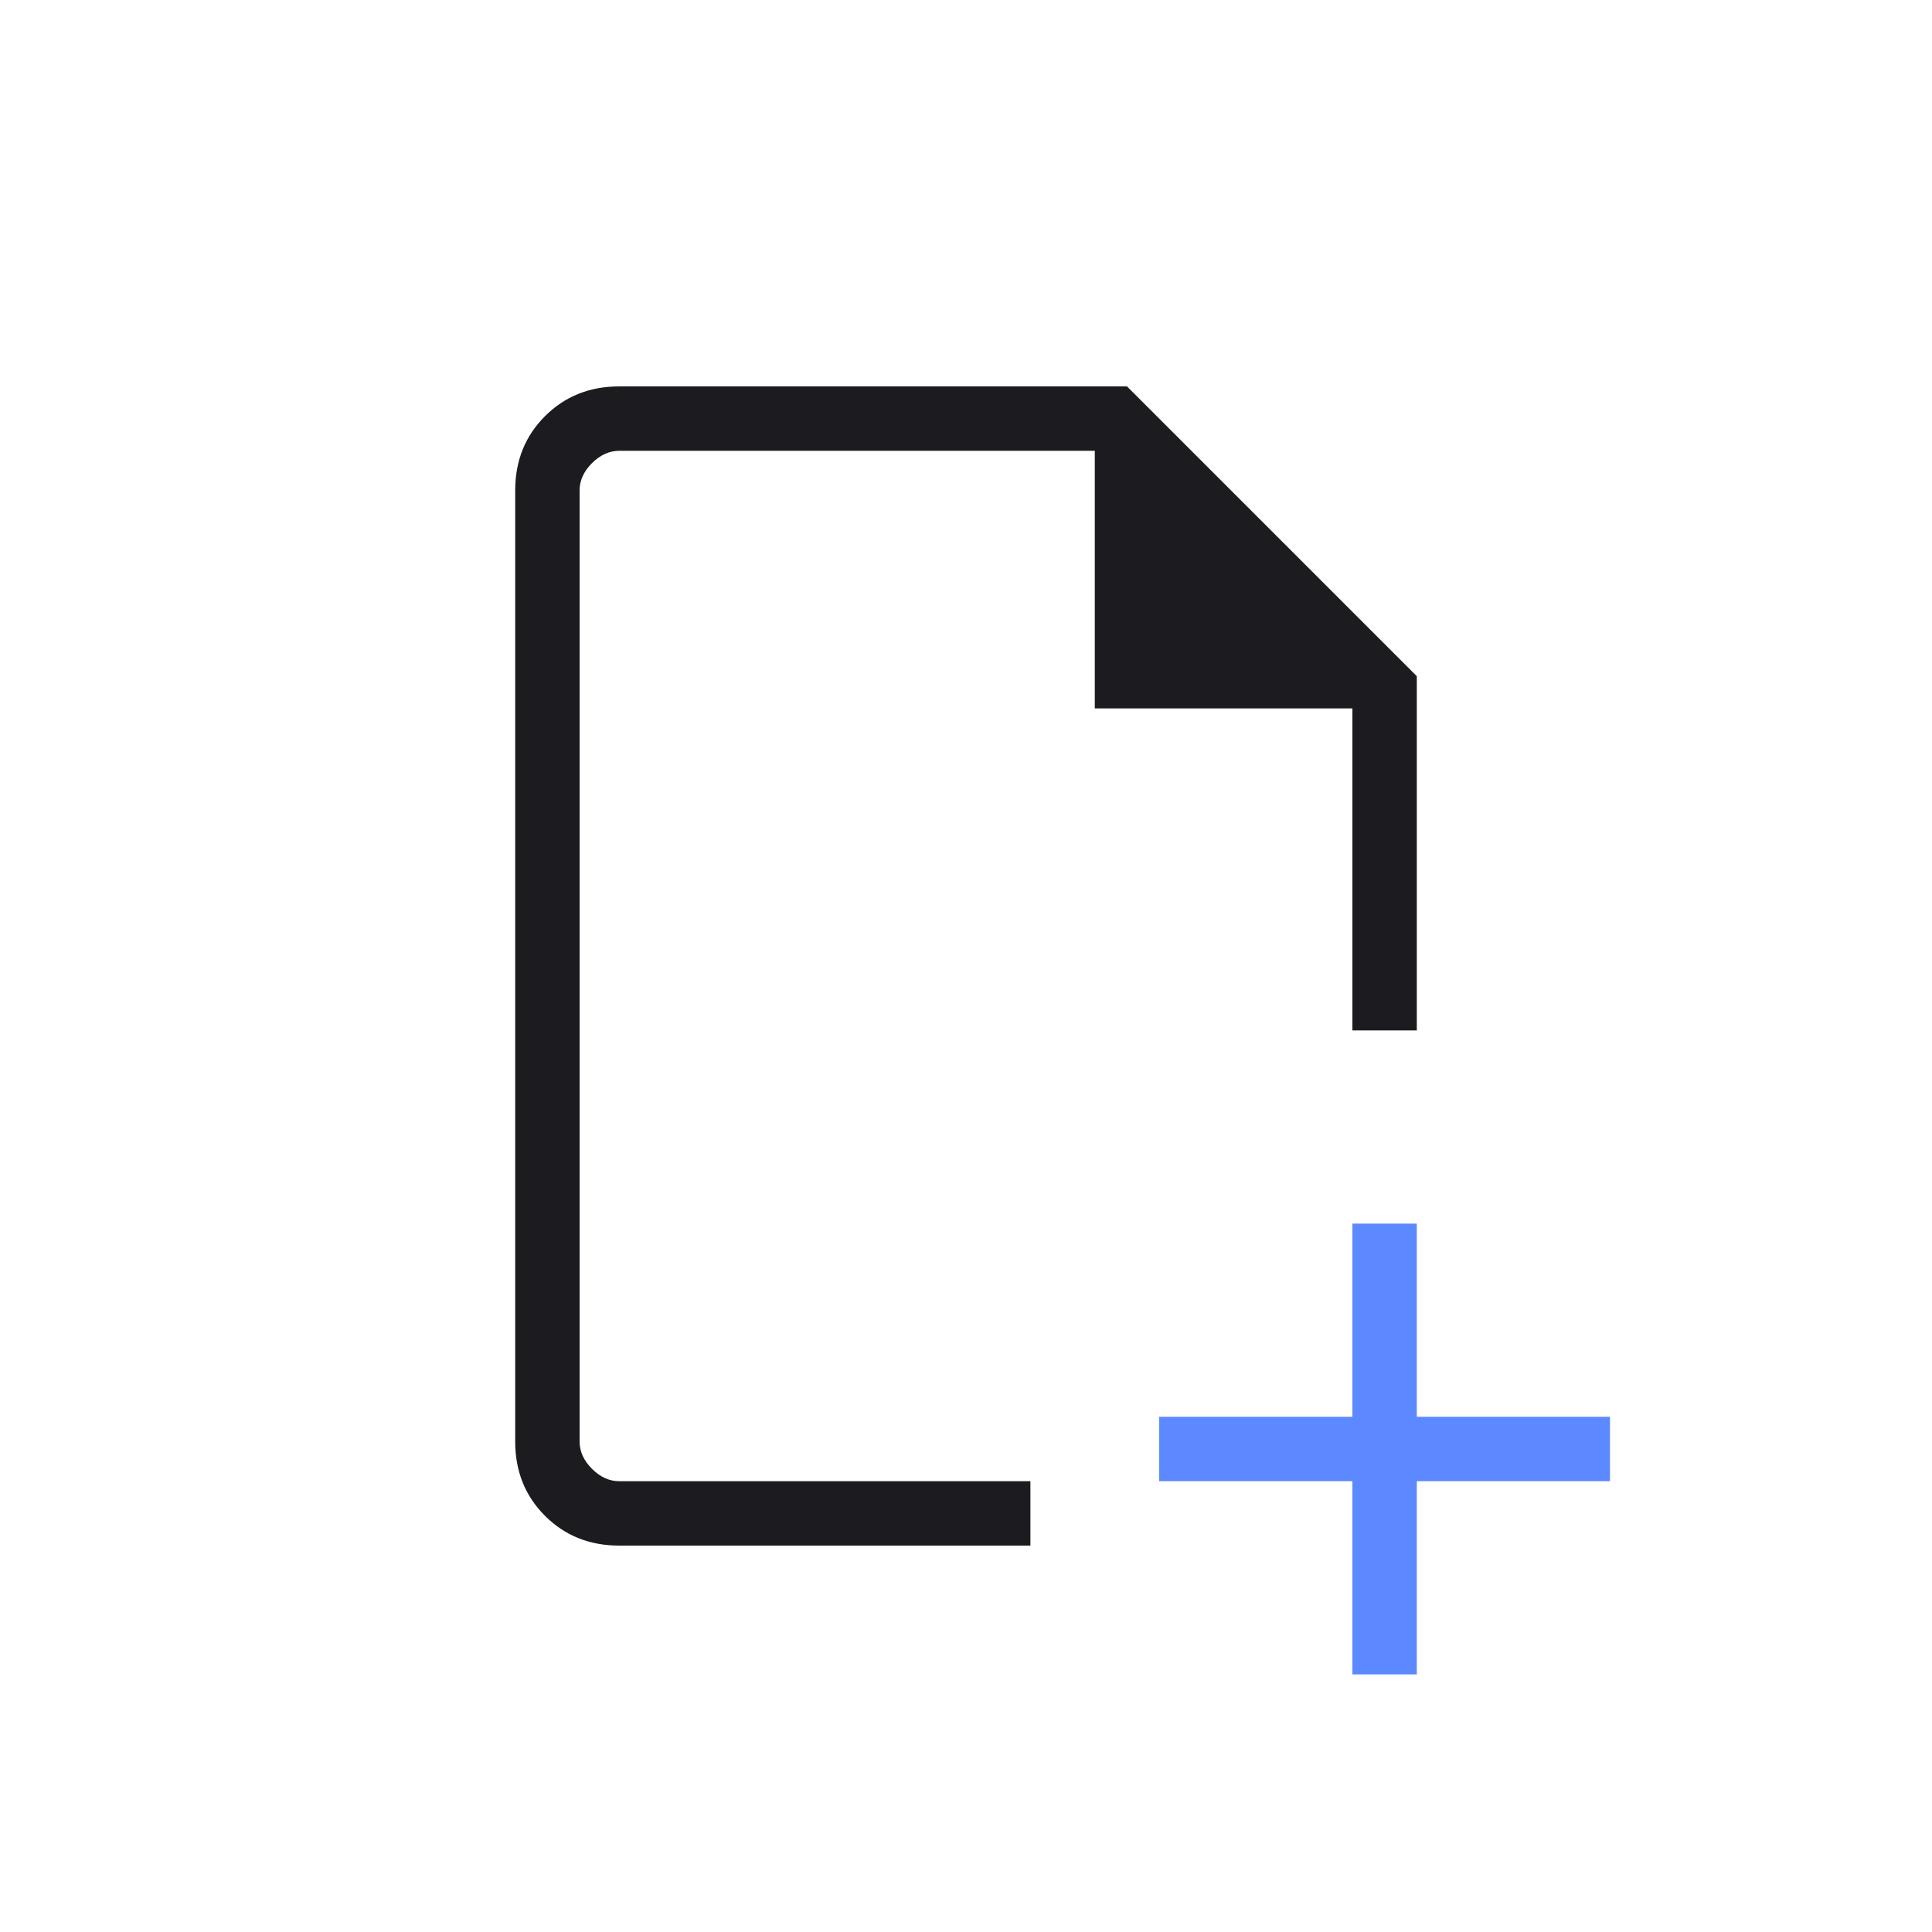 <svg width="60" height="60" viewBox="0 0 60 60" fill="none" xmlns="http://www.w3.org/2000/svg">
<mask id="mask0_692_3035" style="mask-type:alpha" maskUnits="userSpaceOnUse" x="0" y="0" width="60" height="60">
<rect width="60" height="60" fill="white"/>
</mask>
<g mask="url(#mask0_692_3035)">
<path d="M19.231 48C18.31 48 17.542 47.692 16.925 47.075C16.308 46.458 16 45.69 16 44.769V15.231C16 14.31 16.308 13.542 16.925 12.925C17.542 12.308 18.31 12 19.231 12H35L44 21V32H42V22H34V14H19.231C18.923 14 18.641 14.128 18.384 14.384C18.128 14.641 18 14.923 18 15.231V44.769C18 45.077 18.128 45.359 18.384 45.615C18.641 45.872 18.923 46 19.231 46H32V48H19.231Z" fill="#1C1B1F"/>
<path d="M42 52V46H36V44H42V38H44V44H50V46H44V52H42Z" fill="#5C89FF"/>
</g>
</svg>
